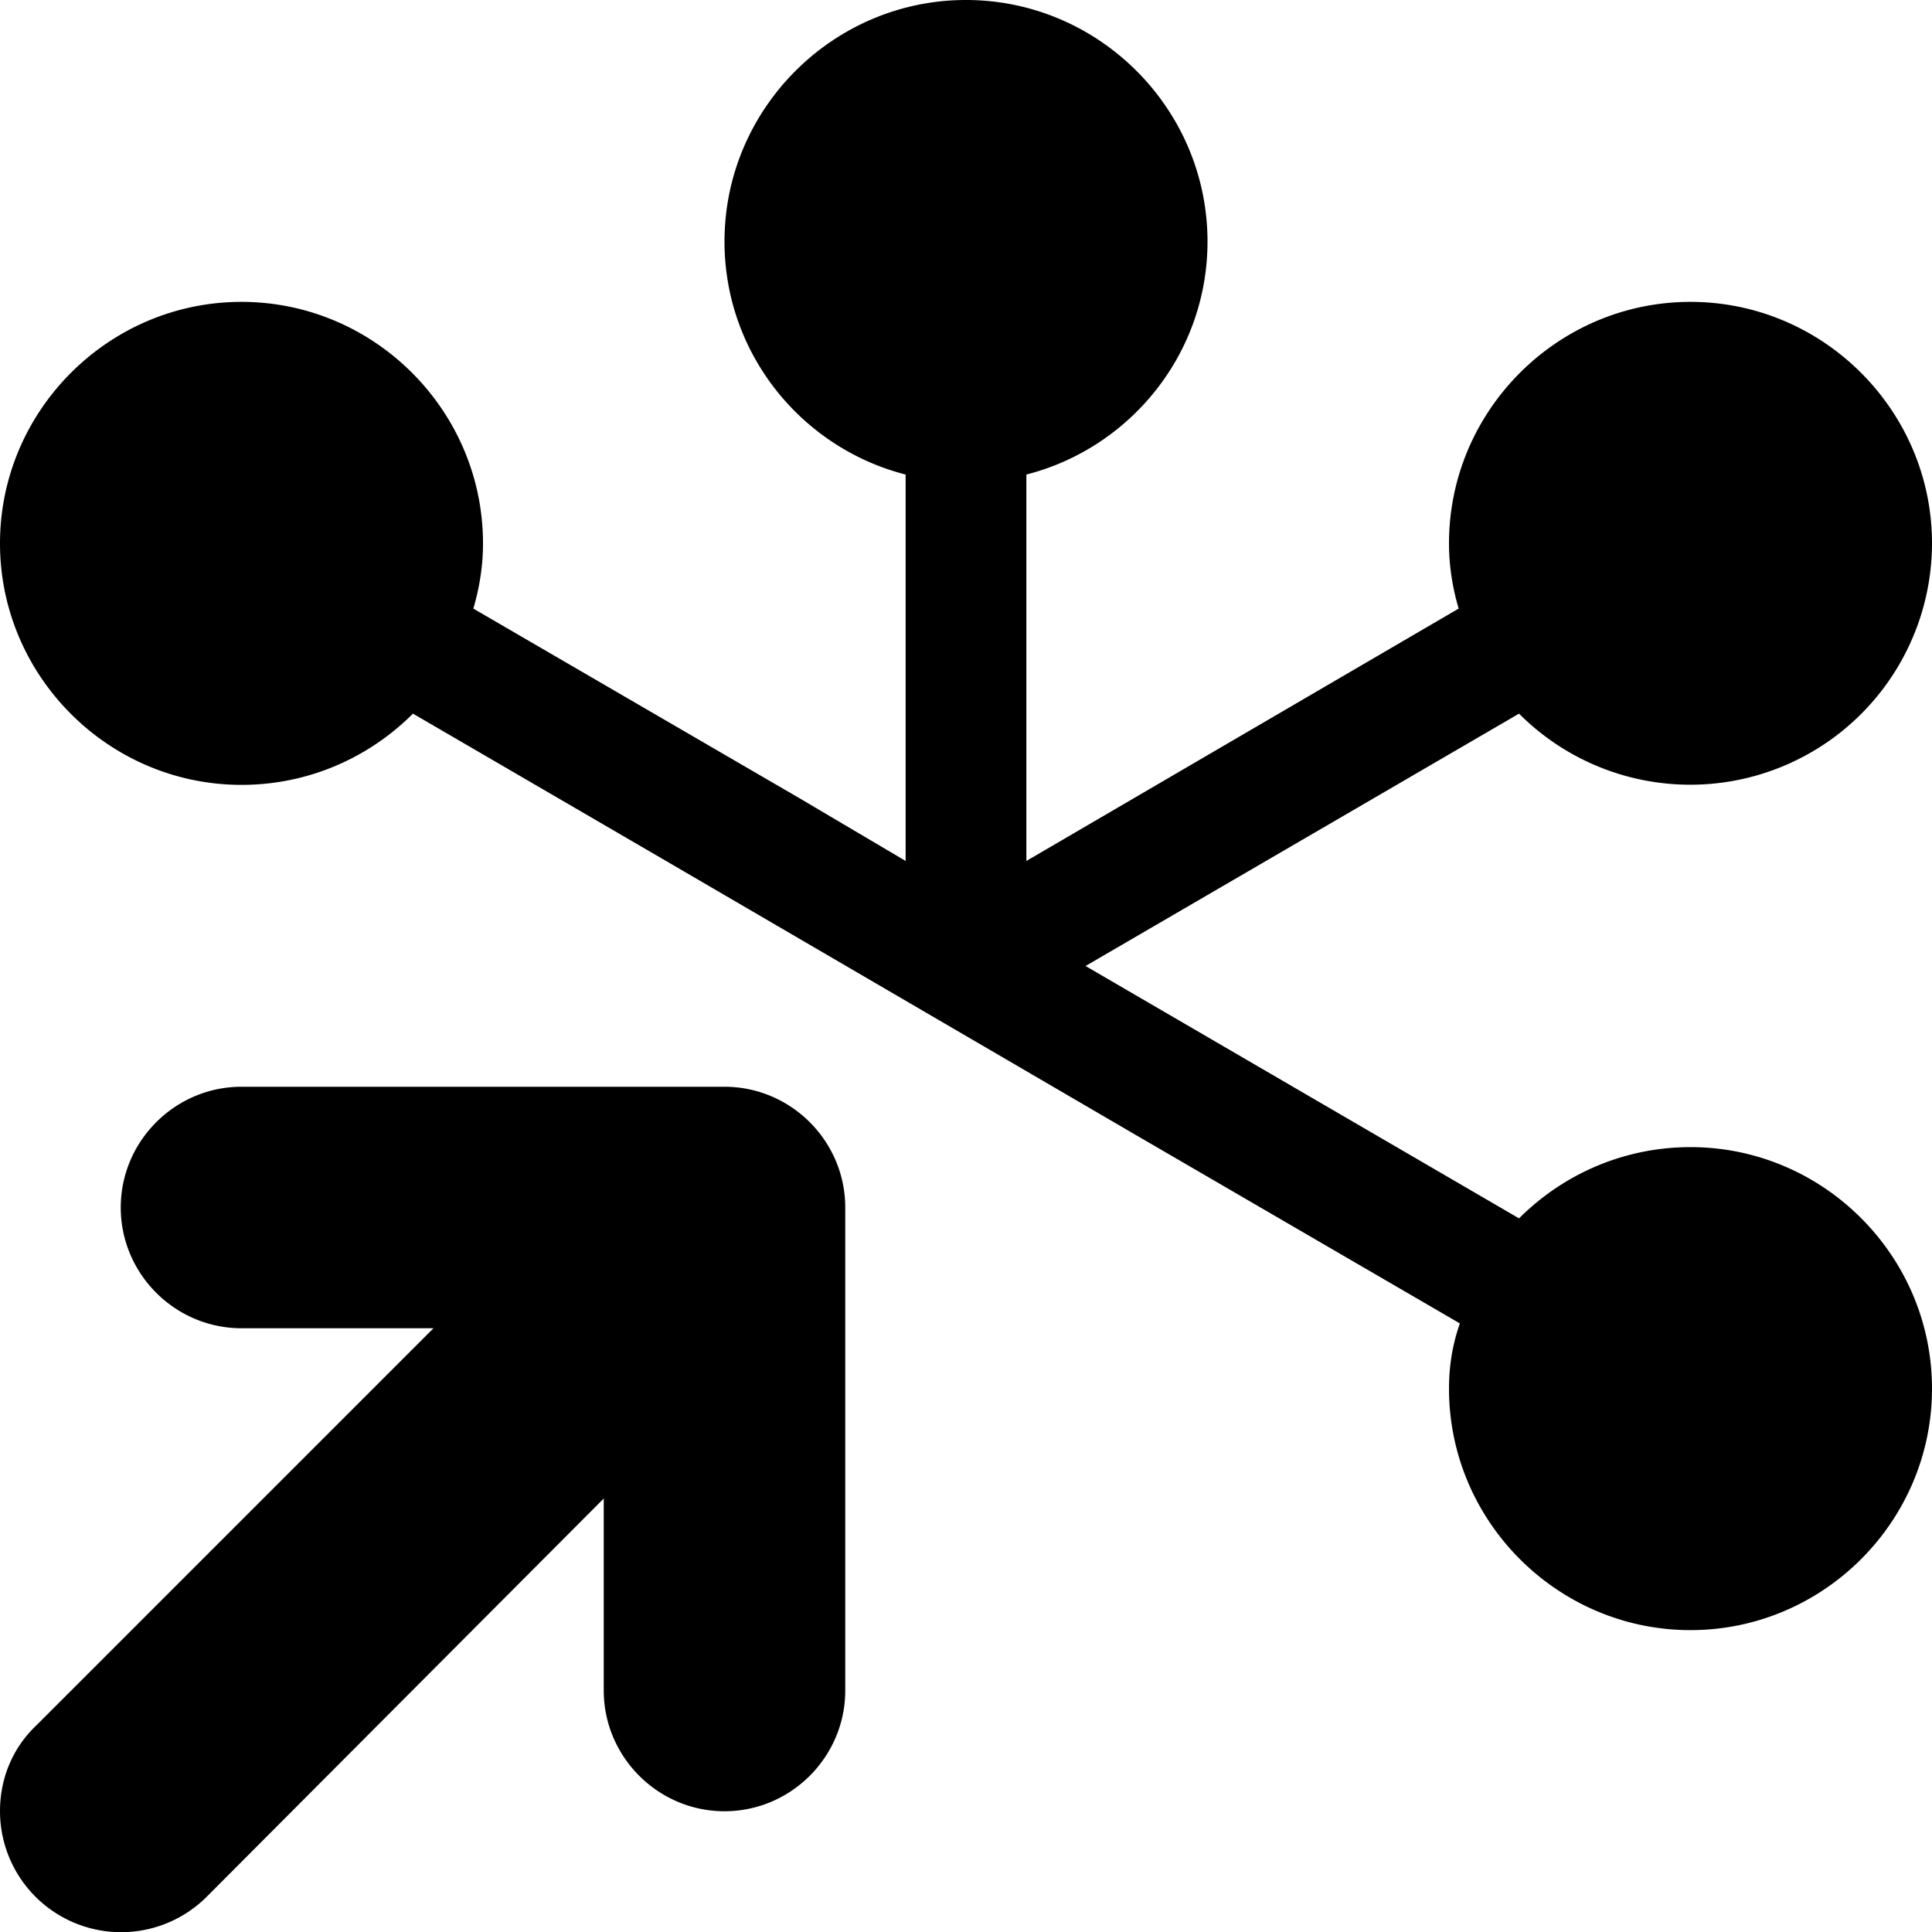 <svg xmlns="http://www.w3.org/2000/svg" xml:space="preserve" viewBox="0 0 16 16"><path fill-rule="evenodd" d="M6 9H2c-.55 0-1 .45-1 1s.45 1 1 1h1.59L.3 14.29c-.19.18-.3.43-.3.71a1.003 1.003 0 0 0 1.71.71L5 12.41V14c0 .55.45 1 1 1s1-.45 1-1v-4c0-.55-.45-1-1-1zm8 .5c-.56 0-1.06.23-1.42.59l-2.13-1.24L8.99 8l3.59-2.09A2.002 2.002 0 0 0 16 4.5c0-1.1-.9-2-2-2s-2 .9-2 2c0 .19.03.37.08.54L8.5 7.13v-3.2c.86-.22 1.5-1 1.5-1.93 0-1.1-.9-2-2-2S6 .9 6 2c0 .93.64 1.71 1.5 1.93v3.2l-.88-.52-2.7-1.57c.05-.17.08-.35.08-.54 0-1.1-.9-2-2-2s-2 .9-2 2 .9 2 2 2c.56 0 1.06-.23 1.42-.59l2.13 1.24 3.84 2.24 2.7 1.57c-.06.17-.09.35-.09.54 0 1.1.9 2 2 2s2-.9 2-2-.9-2-2-2z" clip-rule="evenodd"/></svg>